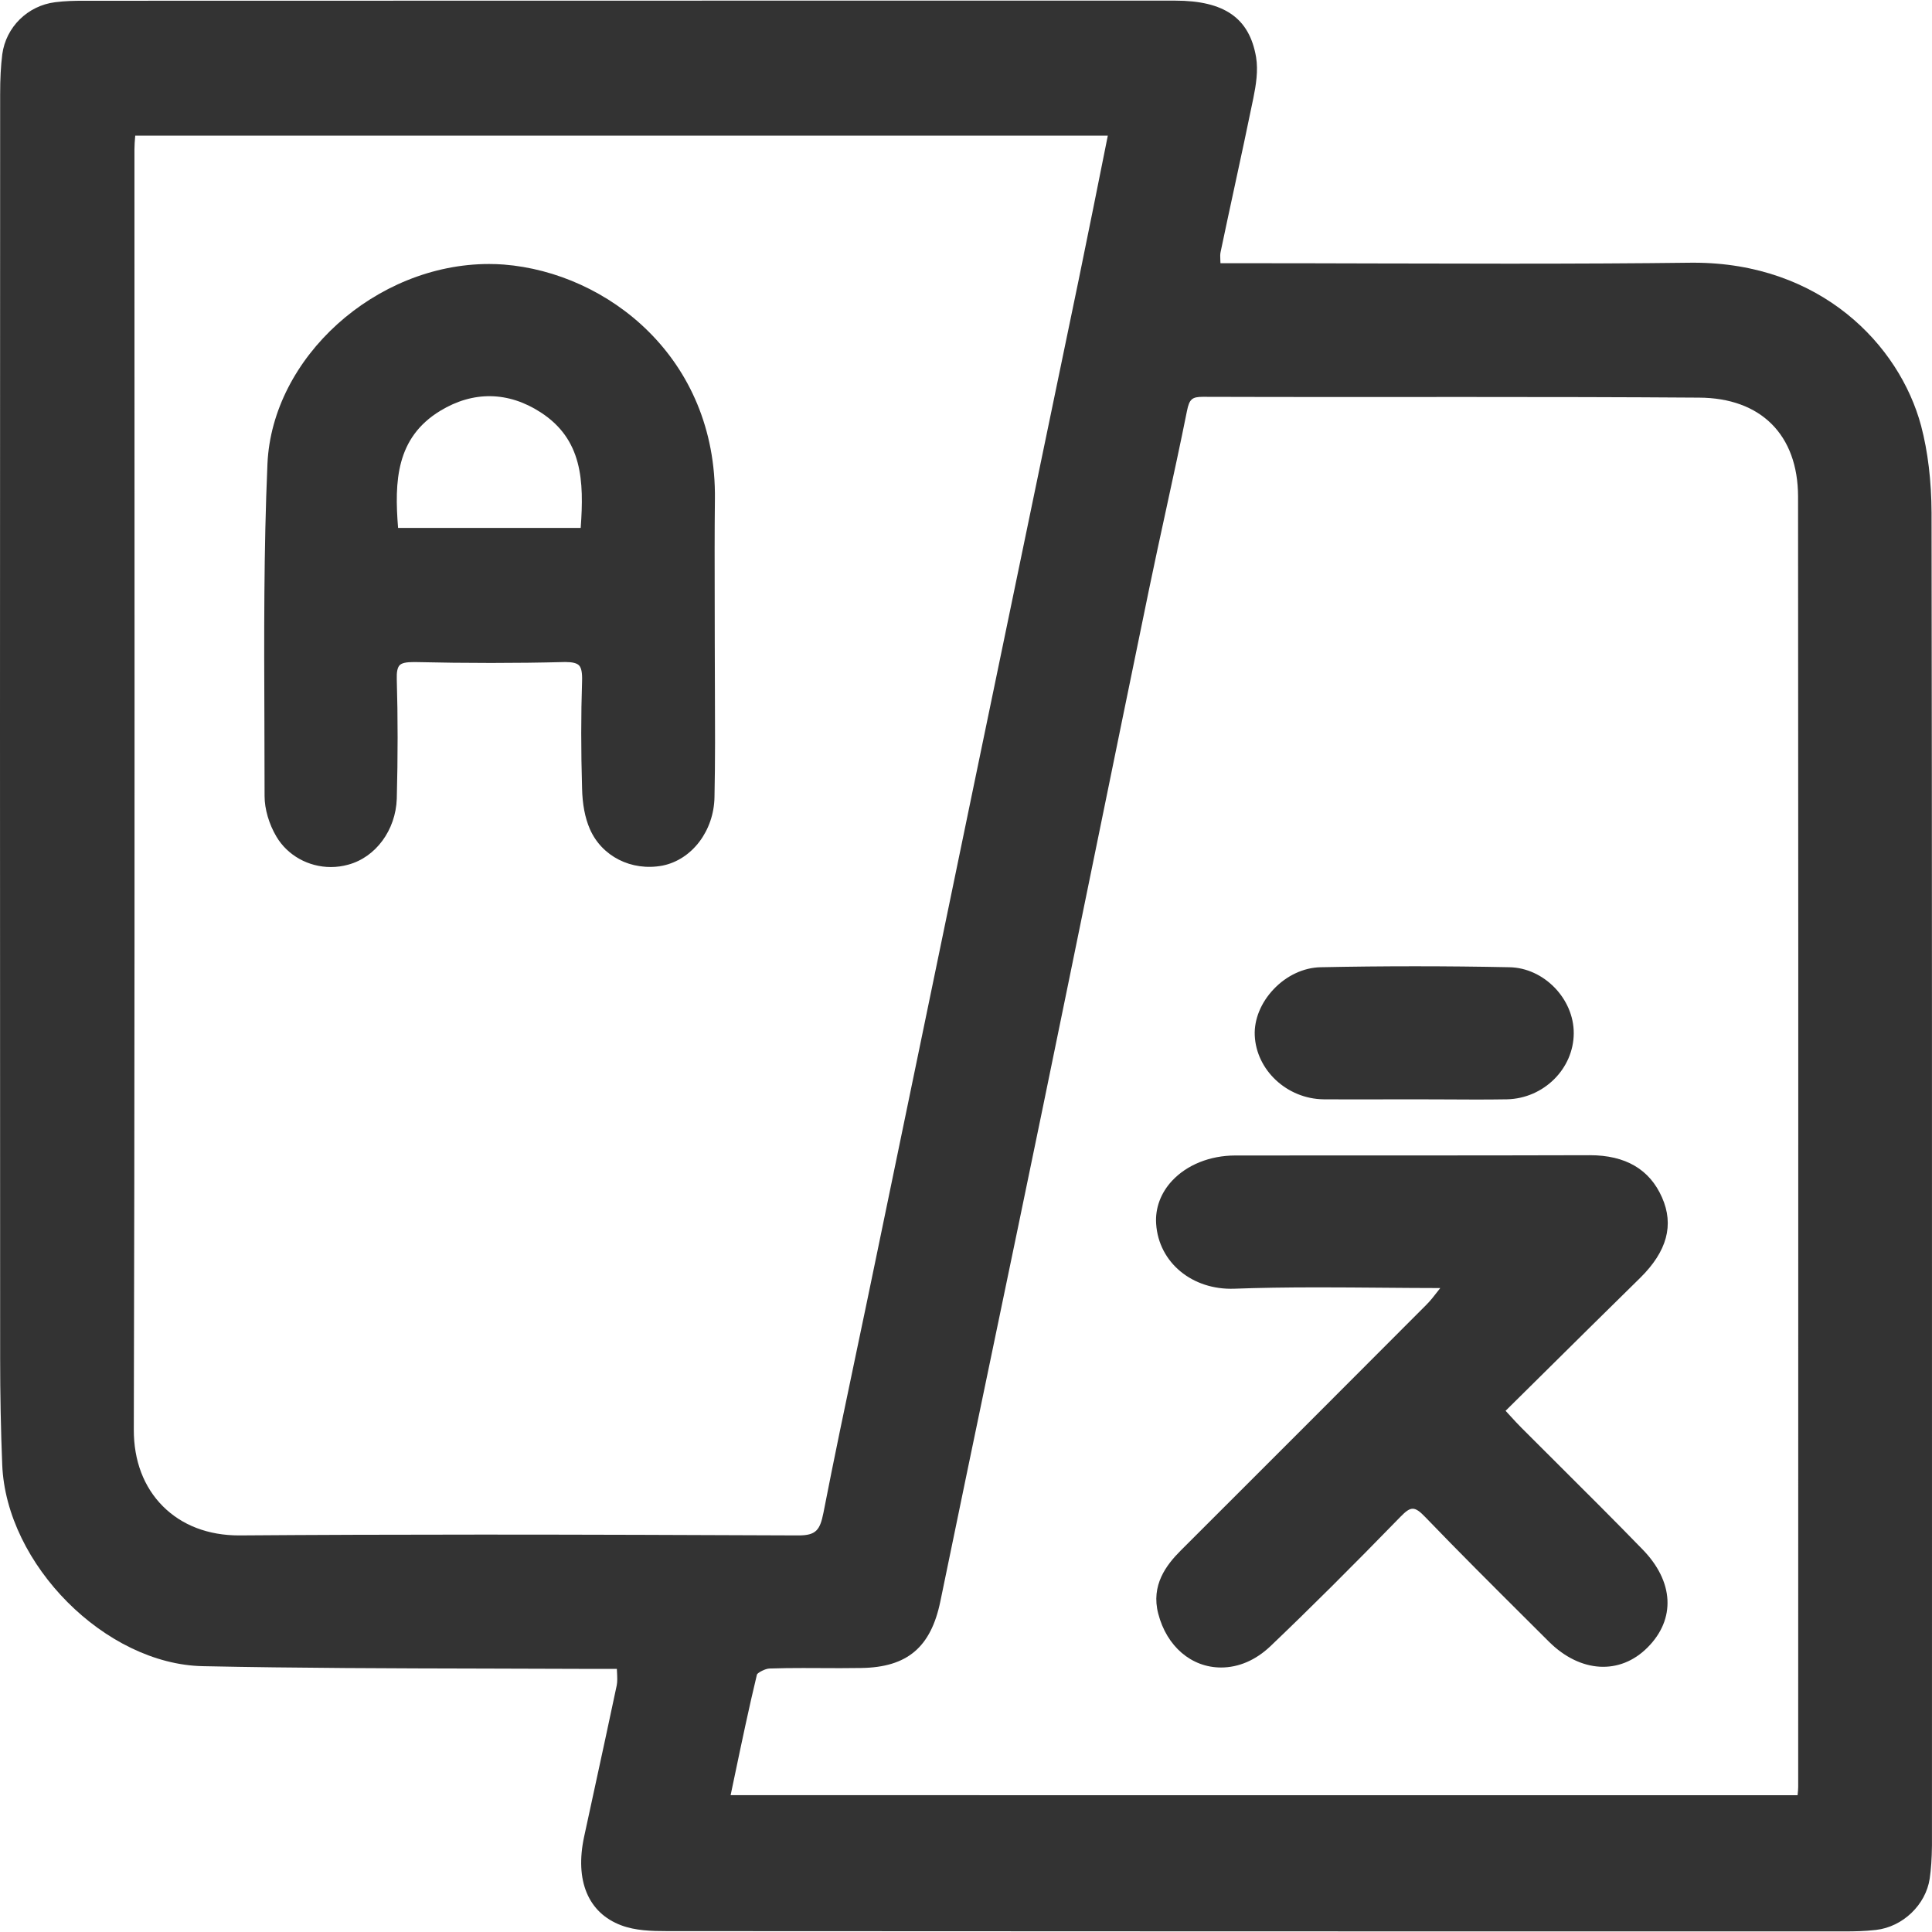 <?xml version="1.0" encoding="utf-8"?>
<!-- Generator: Adobe Illustrator 16.0.0, SVG Export Plug-In . SVG Version: 6.00 Build 0)  -->
<!DOCTYPE svg PUBLIC "-//W3C//DTD SVG 1.1//EN" "http://www.w3.org/Graphics/SVG/1.1/DTD/svg11.dtd">
<svg version="1.1" id="Layer_1" xmlns="http://www.w3.org/2000/svg" xmlns:xlink="http://www.w3.org/1999/xlink" x="0px" y="0px"
	 width="150px" height="150px" viewBox="0 0 150 150" enable-background="new 0 0 150 150" xml:space="preserve">
<g>
	<path fill="#333333" d="M149.965,39.813c-0.011-2.48-0.284-4.753-0.811-6.754c-1.69-6.303-7.809-12.663-17.669-12.663l-0.281,0.002
		c-4.154,0.051-8.634,0.073-14.101,0.073c-3.395,0-6.792-0.008-10.188-0.017c-3.398-0.009-6.798-0.018-10.196-0.018h-1.963
		c-0.002-0.066-0.005-0.129-0.008-0.188c-0.013-0.304-0.022-0.504,0.018-0.678c0.359-1.716,0.729-3.432,1.1-5.146
		c0.489-2.264,0.978-4.525,1.44-6.789c0.213-1.043,0.387-2.152,0.216-3.195c-0.518-3.036-2.459-4.391-6.295-4.391
		c-28.263,0-56.517,0-84.783,0.01c-0.636,0-1.392,0.014-2.171,0.114C2.143,0.444,0.459,2.106,0.176,4.219
		c-0.114,0.912-0.165,1.88-0.165,3.137c-0.01,32.692-0.019,65.385,0,98.066c0,2.839,0.054,5.631,0.162,8.297
		c0.304,7.75,8.023,15.498,15.584,15.642c7.349,0.154,14.813,0.171,22.033,0.187c2.738,0.006,5.478,0.012,8.219,0.025h1.884
		c0.004,0.084,0.008,0.166,0.012,0.247c0.02,0.396,0.037,0.739-0.022,1.031c-0.583,2.765-1.183,5.528-1.783,8.293l-0.749,3.457
		c-0.733,3.408,0.314,5.914,2.872,6.877c1.103,0.418,2.359,0.453,3.55,0.453c30.501,0.021,61.006,0.021,91.521,0.021
		c0.642,0,1.49-0.012,2.354-0.113c2.077-0.234,3.872-1.948,4.174-3.988c0.108-0.738,0.162-1.529,0.175-2.572l0.002-22.492
		C150.001,93.799,150.004,66.806,149.965,39.813z M10.442,34.72l-0.004-23.125c0-0.322,0.027-0.644,0.061-1.063h75.511
		c-0.763,3.814-1.498,7.479-2.25,11.135c-1.261,6.093-2.526,12.181-3.791,18.271c-1.507,7.256-3.014,14.513-4.516,21.775
		c-1.217,5.86-2.427,11.72-3.636,17.58c-1.287,6.231-2.574,12.465-3.87,18.698c-0.466,2.268-0.942,4.531-1.418,6.796
		c-0.872,4.147-1.774,8.436-2.598,12.67c-0.268,1.337-0.571,1.753-1.941,1.753c-8.184-0.034-16.365-0.065-24.549-0.065
		c-6.843,0-12.991,0.021-18.876,0.065c-2.395,0-4.442-0.783-5.921-2.266c-1.481-1.485-2.261-3.541-2.255-5.945
		C10.456,85.57,10.449,59.72,10.442,34.72z M57.035,137.901c0.575-2.741,1.117-5.33,1.736-7.899
		c0.087-0.149,0.635-0.446,0.974-0.459c0.871-0.03,1.742-0.038,2.614-0.038l2.882,0.01c0.542,0,1.085-0.004,1.625-0.013
		c3.569-0.053,5.407-1.602,6.144-5.178c1.353-6.577,2.721-13.146,4.089-19.715c1.293-6.209,2.586-12.418,3.867-18.633
		c1.365-6.627,2.72-13.253,4.075-19.881c1.387-6.781,2.773-13.563,4.171-20.344c0.423-2.05,0.869-4.098,1.314-6.146
		c0.557-2.561,1.114-5.12,1.628-7.687c0.184-0.923,0.391-1.109,1.23-1.109c3.618,0.012,7.233,0.015,10.851,0.015l9.674-0.003
		c5.998,0,11.997,0.008,17.999,0.051c4.807,0.018,7.683,2.889,7.693,7.679c0.023,23.679,0.018,47.348,0.014,71.018l-0.004,29.168
		c0,0.178-0.019,0.358-0.041,0.578c-0.002,0.021-0.005,0.041-0.007,0.063H56.725L57.035,137.901z"/>
	<path fill="#333333" d="M20.542,61.813c0,1,0.344,2.176,0.921,3.145c0.862,1.455,2.481,2.36,4.227,2.359
		c0.458,0,0.913-0.063,1.344-0.184c2.136-0.574,3.687-2.678,3.772-5.116c0.086-3.28,0.086-6.314,0-9.28
		c-0.02-0.558,0.052-0.912,0.219-1.085c0.165-0.171,0.479-0.253,1.151-0.25c4.063,0.094,7.934,0.094,11.585,0l0.143-0.002
		c0.538,0,0.882,0.086,1.052,0.262c0.183,0.188,0.258,0.579,0.236,1.226c-0.087,2.643-0.087,5.363,0,8.311
		c0.024,1.235,0.227,2.3,0.603,3.163c0.92,2.118,3.223,3.301,5.646,2.843c2.295-0.466,3.991-2.709,4.032-5.331
		c0.059-2.794,0.045-5.637,0.032-8.386c-0.006-1.189-0.011-2.379-0.011-3.566l-0.005-3.334c-0.006-2.612-0.013-5.224,0.016-7.828
		c0.139-10.986-8.34-17.586-16.389-18.22c-0.381-0.029-0.763-0.043-1.146-0.043c-8.797,0-16.837,7.249-17.205,15.513
		c-0.29,6.675-0.263,13.462-0.237,20.025C20.534,57.96,20.542,59.887,20.542,61.813z M34.182,31.895
		c2.555-1.554,5.282-1.512,7.8,0.123c3.229,2.094,3.372,5.295,3.103,8.971H30.907C30.616,37.367,30.75,33.982,34.182,31.895z"/>
	<path fill="#333333" d="M127.351,99.206c2.081-2.056,2.633-4.096,1.689-6.235c-0.957-2.178-2.829-3.281-5.607-3.281
		c-4.891,0.016-9.781,0.018-14.671,0.018h-4.241c-2.875,0-5.751,0-8.627,0.004c-1.953,0.005-3.737,0.722-4.897,1.966
		c-0.879,0.944-1.317,2.131-1.234,3.343c0.198,3.012,2.815,5.158,6.08,5.034c1.924-0.071,3.996-0.104,6.518-0.104
		c1.633,0,3.268,0.014,4.902,0.027c1.519,0.013,3.039,0.025,4.558,0.027c-0.058,0.073-0.115,0.148-0.173,0.223
		c-0.3,0.387-0.583,0.754-0.91,1.08c-6.347,6.366-12.705,12.723-19.063,19.072c-1.121,1.122-2.333,2.693-1.746,4.916
		c0.657,2.532,2.571,4.169,4.876,4.169c1.365,0,2.686-0.569,3.822-1.645c3.047-2.907,6.259-6.104,10.107-10.059
		c0.804-0.828,1.094-0.837,1.917,0.018c2.609,2.711,5.317,5.406,7.936,8.015l1.684,1.678c2.438,2.414,5.499,2.584,7.633,0.451
		c2.219-2.21,2.065-5.142-0.397-7.648c-2.106-2.169-4.285-4.338-6.391-6.437c-0.997-0.992-1.993-1.984-2.986-2.98
		c-0.286-0.286-0.561-0.586-0.872-0.926c-0.115-0.126-0.236-0.259-0.364-0.397l2.665-2.637
		C122.187,104.295,124.763,101.744,127.351,99.206z"/>
	<path fill="#333333" d="M102.76,85.35c0.769,0.006,1.539,0.008,2.311,0.008l4.624-0.008c0.809,0,1.618,0.004,2.427,0.008
		c0.812,0.006,1.625,0.01,2.438,0.01c0.814,0,1.63-0.004,2.45-0.018c2.84-0.068,5.162-2.366,5.176-5.124
		c0.01-2.689-2.327-5.087-4.999-5.13c-4.866-0.1-9.79-0.1-14.642,0c-1.321,0.021-2.657,0.645-3.664,1.71
		c-0.979,1.035-1.512,2.336-1.463,3.568C97.529,83.085,99.924,85.317,102.76,85.35z"/>
</g>
</svg>
